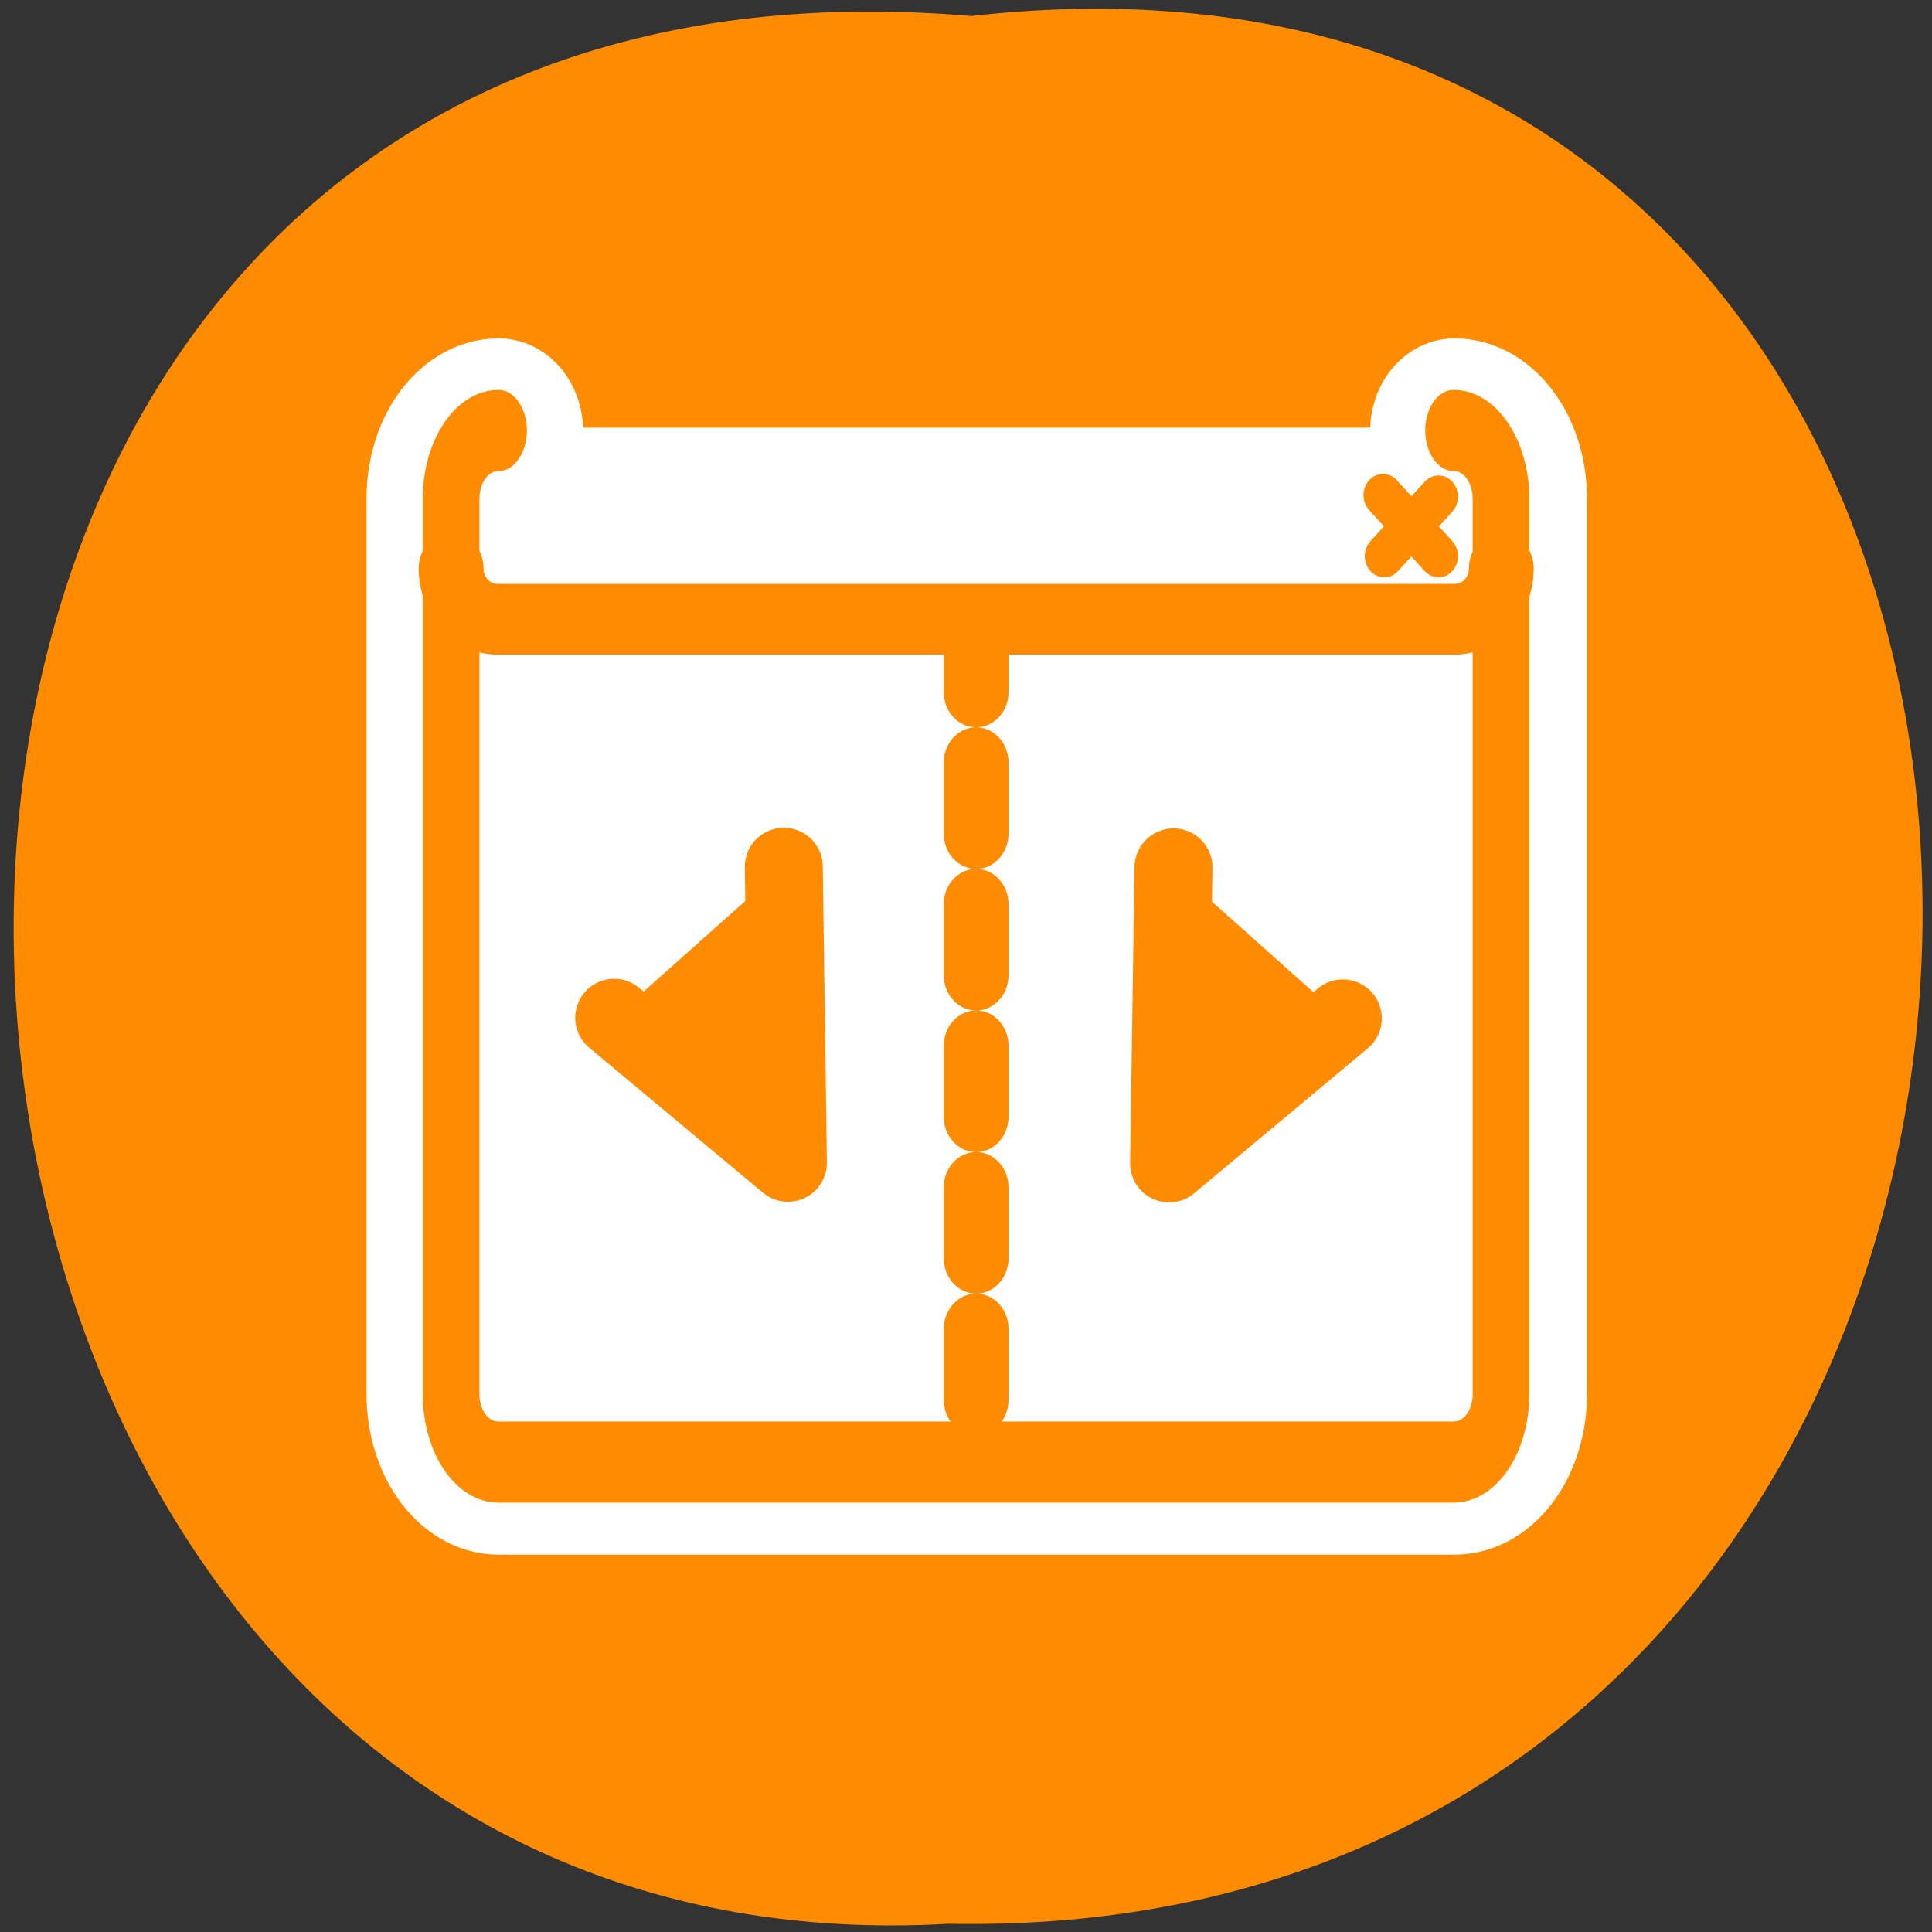 <svg xmlns="http://www.w3.org/2000/svg" viewBox="0 0 24 24"><rect x="0" y="0" width="24" height="24" fill="#333333" stroke="none"/><path d="m 12.066 0.199 c 15.914 -1.801 15.691 24.004 -0.285 23.699 c -14.855 0.852 -16.195 -25.105 0.285 -23.699" style="fill:#ff8c00"/><path d="m 6.134 5.636 c -1.271 0 -2.3 1.332 -2.3 2.996 v 39.447 c 0 1.664 1.029 3.01 2.3 3.01 h 46.025 c 1.286 0 2.315 -1.345 2.315 -3.01 v -39.447 c 0 -1.651 -1.029 -2.996 -2.315 -2.996" transform="matrix(0.258 0 0 0.282 4.612 3.76)" style="fill:none;stroke:#fff;stroke-linecap:round;stroke-linejoin:round;stroke-width:8.125"/><g style="fill:#fff;fill-rule:evenodd"><path d="m 6.195 5.344 c -0.328 0 -0.594 0.379 -0.594 0.848 v 11.105 c 0 0.469 0.266 0.848 0.594 0.848 h 11.883 c 0.332 0 0.594 -0.379 0.594 -0.848 v -11.105 c 0 -0.469 -0.262 -0.848 -0.594 -0.848"/><path d="m 6.184 5.312 c -0.32 0 -0.582 0.285 -0.582 0.637 v 1.113 c 0 0.352 0.262 0.633 0.582 0.633 h 11.91 c 0.32 0 0.578 -0.281 0.578 -0.633 v -1.113 c 0 -0.352 -0.258 -0.637 -0.578 -0.637"/></g><path d="m 53.031 7.62 l -2.698 2.702 m -0.062 -2.774 l 2.76 2.774" transform="matrix(0.25 0 0 0.273 4.612 4.09)" style="fill:none;stroke:#ff8c00;stroke-linecap:round;stroke-linejoin:round;stroke-width:1.933"/><path d="m 12.227 7.516 v 10.5 h 6.352 v -10.57 l -6.352 0.074" style="fill:#fff;fill-rule:evenodd"/><g style="stroke:#ff8c00;stroke-linecap:round;stroke-linejoin:round"><g style="fill:none"><path d="m 29.988 12.869 v 38.117" transform="matrix(0.25 0 0 0.273 4.629 4.203)" style="stroke-dasharray:3.221 3.221;stroke-width:3.221"/><path d="m 6.323 9.988 c -1.31 0 -2.355 1.06 -2.355 2.37 v 31.067 c 0 1.311 1.045 2.359 2.355 2.359 h 47.457 c 1.31 0 2.355 -1.049 2.355 -2.359 v -31.067 c 0 -1.311 -1.045 -2.37 -2.355 -2.37" transform="matrix(0.25 0 0 0.358 4.612 1.772)" style="stroke-width:2.816"/><path d="m 3.968 10.88 c 0 1.287 1.029 2.316 2.308 2.316 h 47.551 c 1.294 0 2.324 -1.029 2.324 -2.316" transform="matrix(0.25 0 0 0.273 4.612 4.09)" style="stroke-width:3.221"/></g><g transform="scale(0.094)" style="fill:#ff8c00;stroke-width:10.301"><path d="m 177.458 134.583 l -22.958 19.167 l 0.583 -39.125"/><path d="m 81.167 134.5 l 22.958 19.167 l -0.542 -39.125"/></g></g></svg>